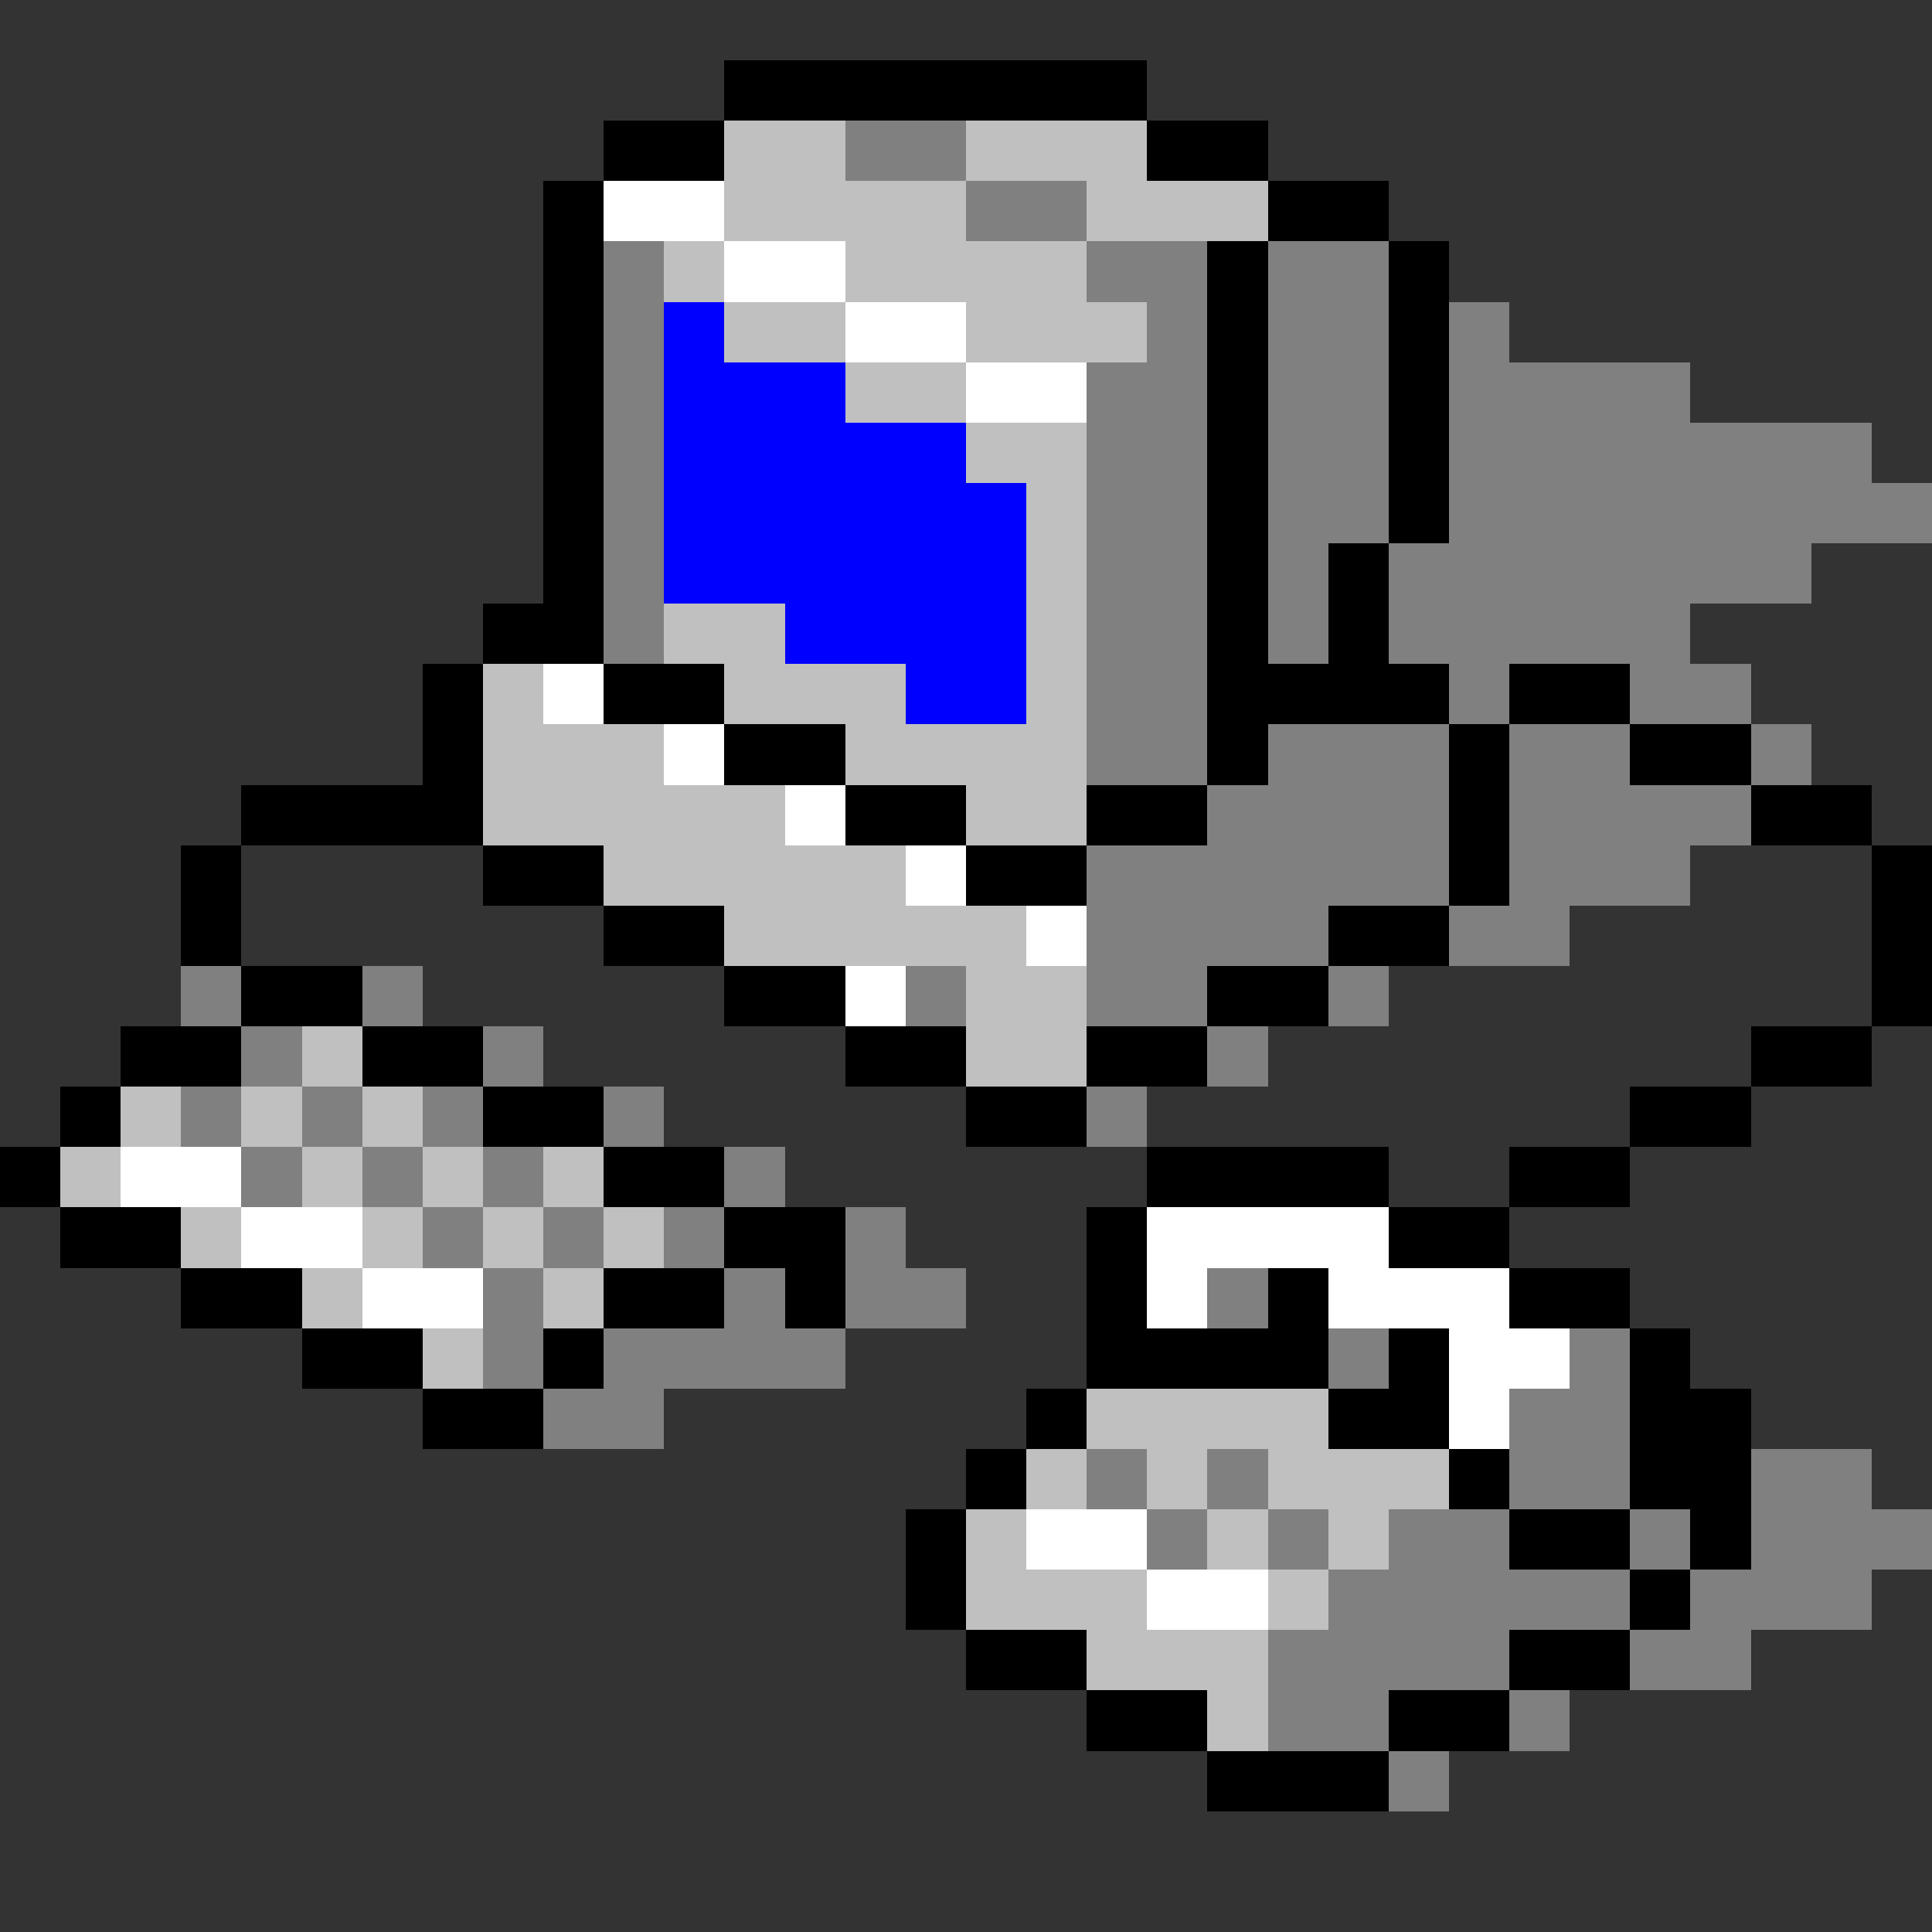 <svg xmlns="http://www.w3.org/2000/svg" width="32" height="32" shape-rendering="crispEdges" viewBox="0 -0.5 32 32"><rect x="0" y="-0.5" width="32" height="32" fill="#333333" stroke="none"/><path stroke="#000" d="M12 1h7m-9 1h2m7 0h2M9 3h1m11 0h2M9 4h1m10 0h1m2 0h1M9 5h1m10 0h1m2 0h1M9 6h1m10 0h1m2 0h1M9 7h1m10 0h1m2 0h1M9 8h1m10 0h1m2 0h1M9 9h1m10 0h1m1 0h1M8 10h2m10 0h1m1 0h1M7 11h1m2 0h2m8 0h4m1 0h2M7 12h1m4 0h2m6 0h1m3 0h1m2 0h2M4 13h4m6 0h2m2 0h2m4 0h1m4 0h2M3 14h1m4 0h2m6 0h2m6 0h1m6 0h1M3 15h1m6 0h2m10 0h2m7 0h1M4 16h2m6 0h2m6 0h2m9 0h1M2 17h2m2 0h2m6 0h2m2 0h2m9 0h2M1 18h1m6 0h2m6 0h2m9 0h2M0 19h1m9 0h2m7 0h4m2 0h2M1 20h2m9 0h2m4 0h1m4 0h2M3 21h2m5 0h2m1 0h1m4 0h1m2 0h1m3 0h2M5 22h2m2 0h1m8 0h4m1 0h1m3 0h1M7 23h2m8 0h1m4 0h2m3 0h2m-13 1h1m7 0h1m2 0h2m-14 1h1m9 0h2m1 0h1m-14 1h1m11 0h1m-12 1h2m7 0h2m-9 1h2m3 0h2m-5 1h3"/><path stroke="silver" d="M12 2h2m2 0h3m-7 1h4m2 0h3M11 4h1m2 0h4m-6 1h2m2 0h3m-5 1h2m0 1h2m-1 1h1m-1 1h1m-7 1h2m4 0h1M8 11h1m3 0h3m2 0h1M8 12h3m3 0h4M8 13h5m3 0h2m-8 1h5m-3 1h5m-1 1h2M5 17h1m10 0h2M2 18h1m1 0h1m1 0h1m-6 1h1m3 0h1m1 0h1m1 0h1m-7 1h1m2 0h1m1 0h1m1 0h1m-6 1h1m3 0h1m-3 1h1m10 1h4m-5 1h1m1 0h1m1 0h3m-8 1h1m3 0h1m1 0h1m-7 1h3m2 0h1m-4 1h3m-1 1h1"/><path stroke="gray" d="M14 2h2m0 1h2m-8 1h1m7 0h2m1 0h2M10 5h1m8 0h1m1 0h2m1 0h1M10 6h1m7 0h2m1 0h2m1 0h4M10 7h1m7 0h2m1 0h2m1 0h7M10 8h1m7 0h2m1 0h2m1 0h8M10 9h1m7 0h2m1 0h1m1 0h7m-20 1h1m7 0h2m1 0h1m1 0h5m-10 1h2m4 0h1m2 0h2m-11 1h2m1 0h3m1 0h2m2 0h1m-10 1h4m1 0h4m-11 1h6m1 0h3m-10 1h4m2 0h2M3 16h1m2 0h1m8 0h1m2 0h2m2 0h1M4 17h1m3 0h1m11 0h1M3 18h1m1 0h1m1 0h1m2 0h1m7 0h1M4 19h1m1 0h1m1 0h1m3 0h1m-6 1h1m1 0h1m1 0h1m2 0h1m-7 1h1m3 0h1m1 0h2m4 0h1M8 22h1m1 0h4m8 0h1m3 0h1M9 23h2m14 0h2m-9 1h1m1 0h1m4 0h2m2 0h2m-12 1h1m1 0h1m1 0h2m2 0h1m1 0h3m-10 1h5m1 0h3m-10 1h4m2 0h2m-8 1h2m2 0h1m-3 1h1"/><path stroke="#fff" d="M10 3h2m0 1h2m0 1h2m0 1h2m-9 5h1m1 1h1m1 1h1m1 1h1m1 1h1m-4 1h1M2 19h2m0 1h2m13 0h4M6 21h2m11 0h1m2 0h3m-1 1h2m-2 1h1m-8 2h2m0 1h2"/><path stroke="#00f" d="M11 5h1m-1 1h3m-3 1h5m-5 1h6m-6 1h6m-4 1h4m-2 1h2"/></svg>